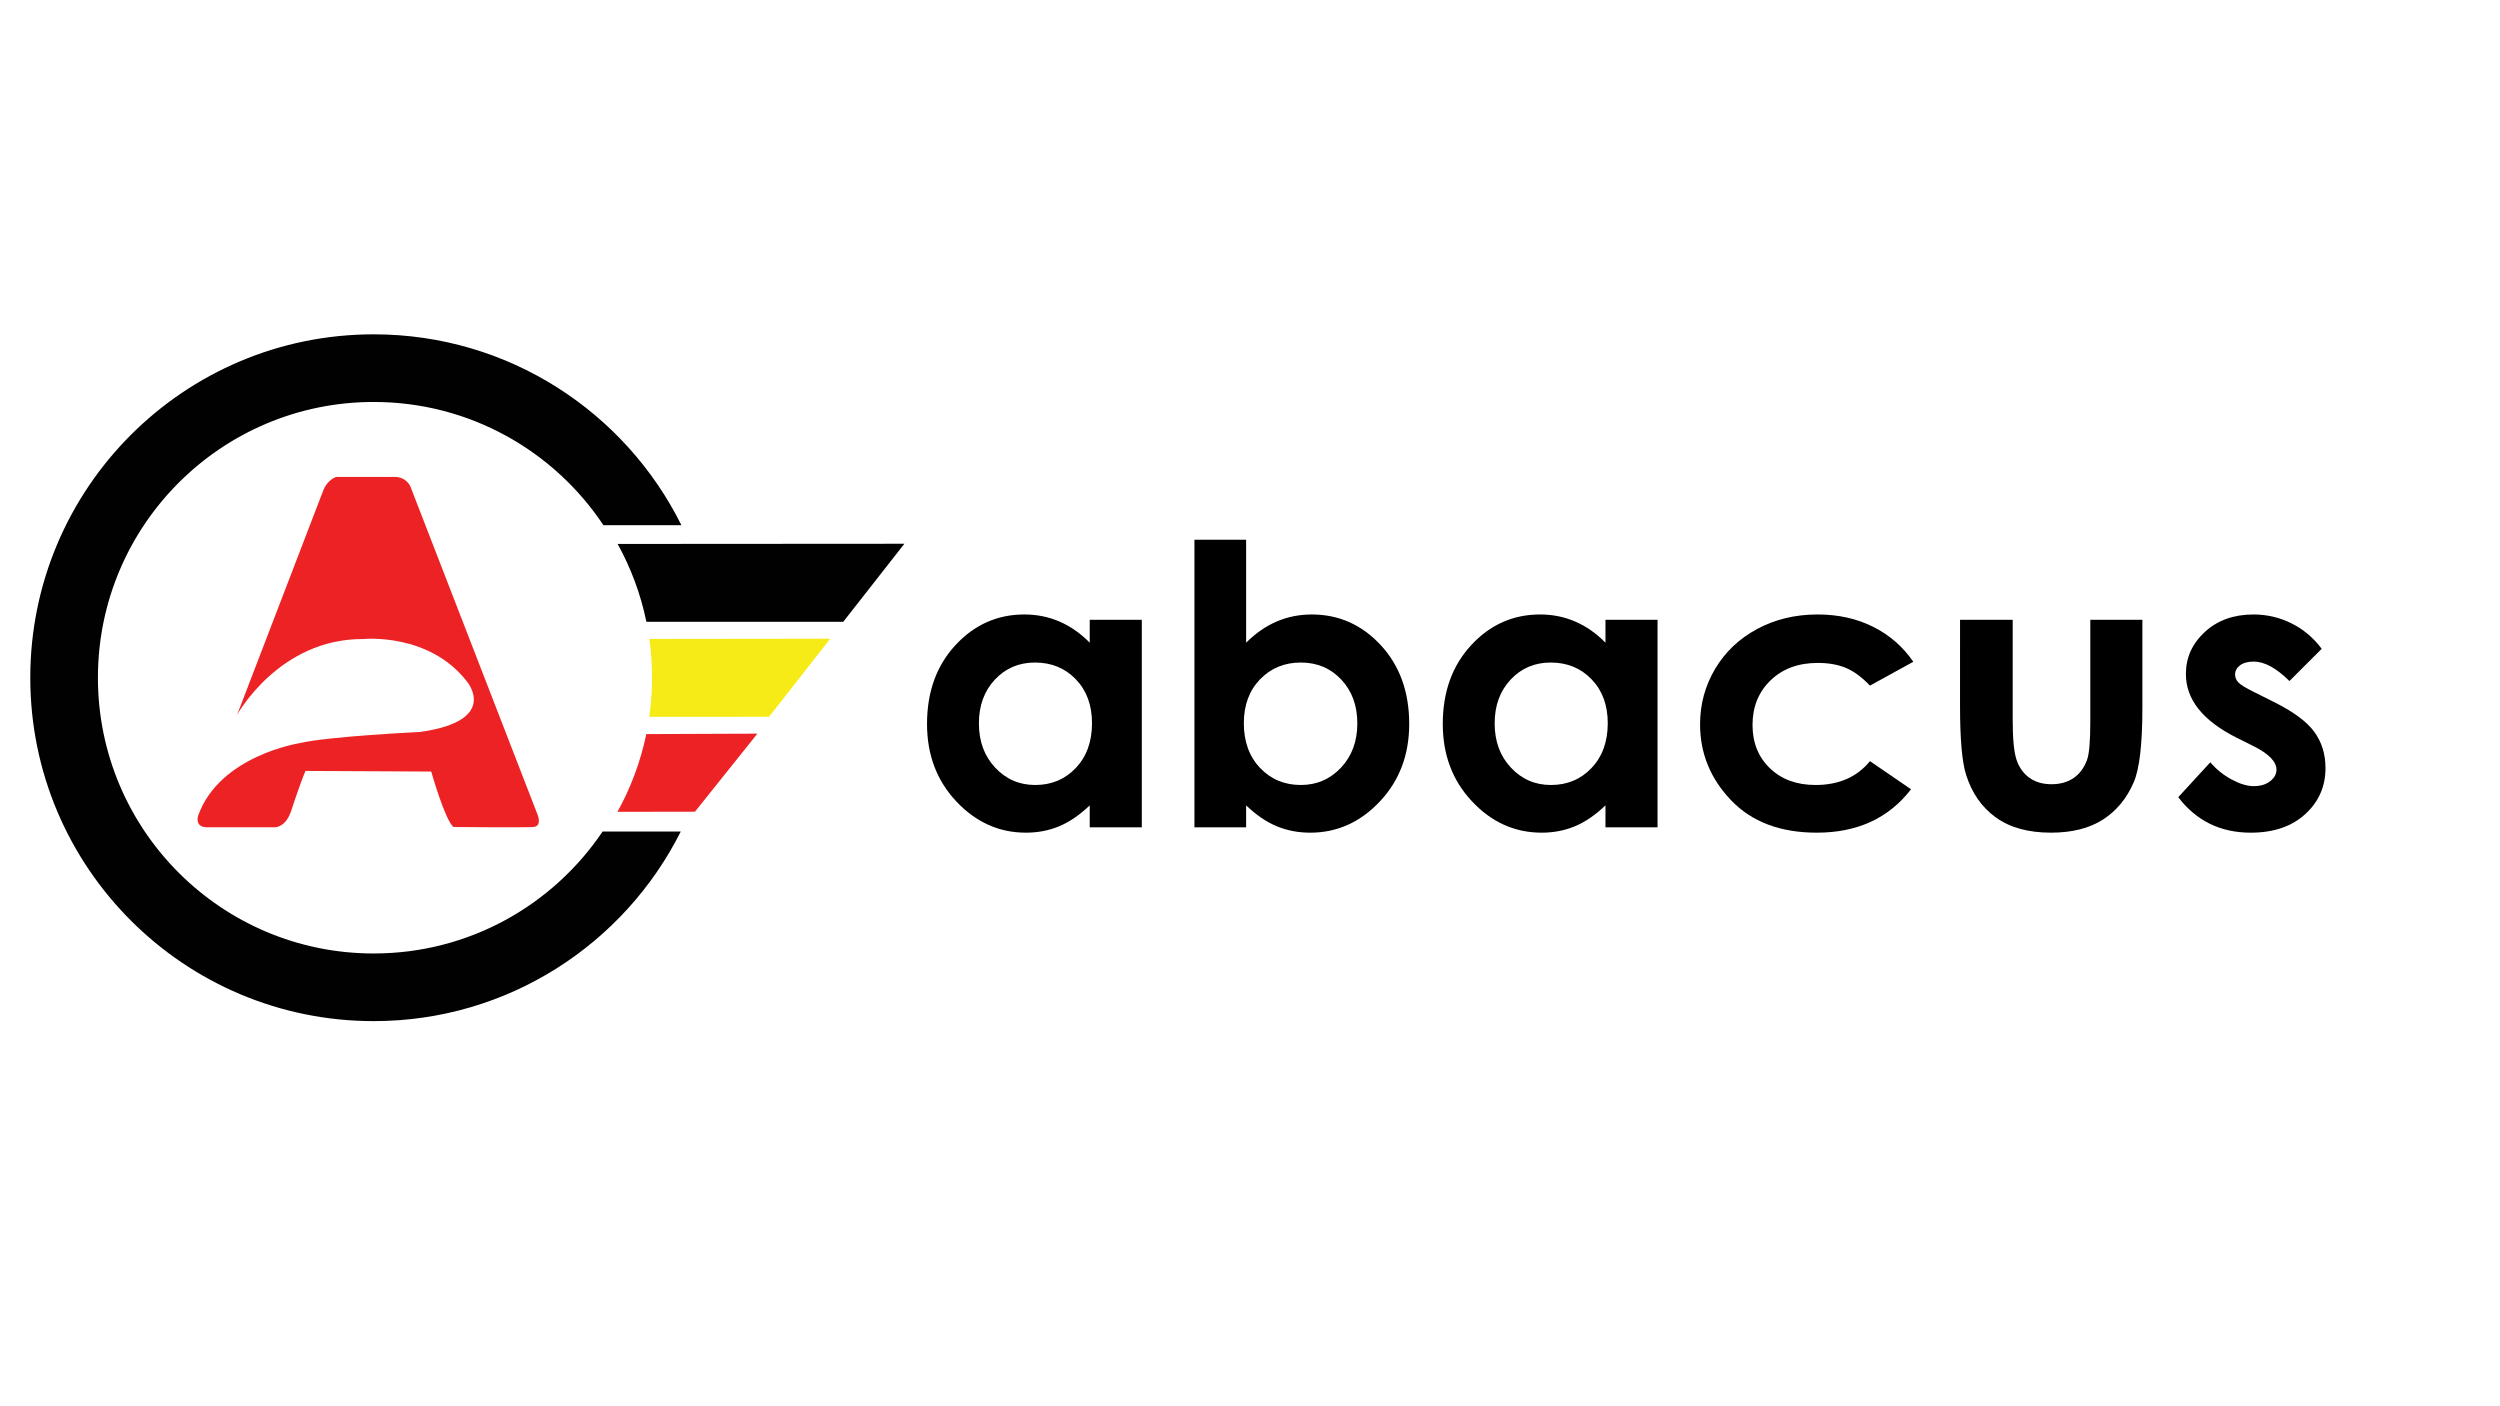 <?xml version="1.0" encoding="utf-8"?>
<!-- Generator: Adobe Illustrator 16.0.0, SVG Export Plug-In . SVG Version: 6.00 Build 0)  -->
<!DOCTYPE svg PUBLIC "-//W3C//DTD SVG 1.1//EN" "http://www.w3.org/Graphics/SVG/1.1/DTD/svg11.dtd">
<svg version="1.1" id="Layer_1" xmlns="http://www.w3.org/2000/svg" xmlns:xlink="http://www.w3.org/1999/xlink" x="0px" y="0px"
	 width="1280px" height="720px" viewBox="0 0 1280 720" enable-background="new 0 0 1280 720" xml:space="preserve">
<g>
	<g>
		<path fill="#010101" d="M191.324,171.177c69.052,0,128.796,39.815,157.558,97.734l-39.928-0.012
			c-25.296-38.026-68.533-63.091-117.63-63.091c-77.976,0-141.188,63.212-141.188,141.187c0,77.974,63.211,141.187,141.188,141.187
			c48.819,0,91.849-24.777,117.204-62.443l40.02,0.01c-28.886,57.557-88.437,97.066-157.224,97.066
			c-97.103,0-175.819-78.719-175.819-175.819C15.505,249.894,94.222,171.177,191.324,171.177z"/>
		<path fill="#ED2224" d="M330.902,375.855l56.885-0.223l-31.966,39.957l-39.682,0.063
			C322.938,403.383,327.977,390.008,330.902,375.855z"/>
		<path fill="#F6EB16" d="M333.845,346.995c0-6.742-0.483-13.372-1.394-19.865l92.631-0.115l-31.3,39.959l-61.351,0.035
			C333.355,360.47,333.845,353.791,333.845,346.995z"/>
		<path fill="#010101" d="M316.229,278.498l146.814-0.097l-31.301,39.958l-100.79,0.006
			C328.046,304.189,323.021,290.788,316.229,278.498z"/>
		<g>
			<path fill="#ED2224" d="M232.151,423.432c0,0,35.974,0.314,40.708,0c0,0,5.365,0.314,1.893-7.574l-64.691-166.934
				c0,0-2.211-5.049-8.521-4.733l-29.348-0.014c0,0-4.733,1.276-6.941,7.587l-43.864,114.235c0,0,21.458-39.129,64.692-38.813
				c0,0,33.515-3.426,53.015,21.773c0,0,17.04,20.039-23.983,25.798c0,0-47.651,2.287-61.853,5.76c0,0-40.708,6.313-51.751,36.92
				c0,0-2.21,5.961,4.417,6.135h34.081c0,0,5.679,0.811,8.836-7.713c0,0,5.049-15.461,7.574-21.143l64.376,0.316
				C220.791,395.031,227.732,419.645,232.151,423.432z"/>
		</g>
	</g>
	<g>
		<path d="M557.938,317.343h26.66v106.25h-26.66v-11.23c-5.203,4.948-10.422,8.513-15.656,10.693s-10.908,3.271-17.021,3.271
			c-13.721,0-25.588-5.322-35.604-15.967c-10.014-10.645-15.02-23.877-15.02-39.697c0-16.406,4.845-29.849,14.534-40.332
			c9.689-10.481,21.459-15.723,35.311-15.723c6.373,0,12.354,1.206,17.945,3.613c5.594,2.409,10.764,6.022,15.512,10.84V317.343z
			 M529.913,339.218c-8.242,0-15.088,2.915-20.537,8.74c-5.451,5.827-8.176,13.298-8.176,22.412c0,9.18,2.771,16.733,8.32,22.656
			c5.549,5.925,12.377,8.887,20.488,8.887c8.371,0,15.313-2.913,20.828-8.74c5.514-5.825,8.273-13.46,8.273-22.9
			c0-9.243-2.76-16.731-8.273-22.461C545.321,342.083,538.347,339.218,529.913,339.218z"/>
		<path d="M638.017,276.327v52.734c4.817-4.817,10.025-8.431,15.625-10.84c5.599-2.408,11.588-3.613,17.969-3.613
			c13.867,0,25.65,5.241,35.352,15.723c9.7,10.483,14.551,23.926,14.551,40.332c0,15.82-5.014,29.053-15.039,39.697
			c-10.026,10.645-21.908,15.967-35.645,15.967c-6.12,0-11.816-1.091-17.09-3.271s-10.515-5.745-15.723-10.693v11.23h-26.465
			V276.327H638.017z M666.044,339.218c-8.398,0-15.365,2.866-20.898,8.594c-5.534,5.729-8.301,13.218-8.301,22.461
			c0,9.44,2.767,17.075,8.301,22.9c5.533,5.827,12.5,8.74,20.898,8.74c8.138,0,14.99-2.962,20.557-8.887
			c5.566-5.923,8.35-13.477,8.35-22.656c0-9.114-2.734-16.585-8.203-22.412C681.278,342.132,674.377,339.218,666.044,339.218z"/>
		<path d="M822.001,317.343h26.66v106.25h-26.66v-11.23c-5.203,4.948-10.422,8.513-15.655,10.693
			c-5.235,2.181-10.909,3.271-17.021,3.271c-13.721,0-25.589-5.322-35.604-15.967c-10.014-10.645-15.021-23.877-15.021-39.697
			c0-16.406,4.845-29.849,14.534-40.332c9.689-10.481,21.458-15.723,35.311-15.723c6.372,0,12.354,1.206,17.945,3.613
			c5.593,2.409,10.763,6.022,15.511,10.84V317.343z M793.976,339.218c-8.242,0-15.087,2.915-20.537,8.74
			c-5.45,5.827-8.176,13.298-8.176,22.412c0,9.18,2.772,16.733,8.32,22.656c5.549,5.925,12.377,8.887,20.488,8.887
			c8.371,0,15.313-2.913,20.828-8.74c5.515-5.825,8.273-13.46,8.273-22.9c0-9.243-2.759-16.731-8.273-22.461
			C809.385,342.083,802.41,339.218,793.976,339.218z"/>
		<path d="M979.618,338.827l-22.194,12.207c-4.171-4.361-8.294-7.388-12.368-9.082c-4.074-1.692-8.849-2.539-14.323-2.539
			c-9.974,0-18.041,2.974-24.199,8.922c-6.16,5.948-9.239,13.569-9.239,22.864c0,9.035,2.965,16.415,8.897,22.134
			c5.931,5.721,13.721,8.58,23.367,8.58c11.93,0,21.218-4.067,27.865-12.207l21.022,14.394
			c-11.394,14.819-27.475,22.228-48.242,22.228c-18.686,0-33.317-5.532-43.896-16.602c-10.58-11.067-15.869-24.023-15.869-38.867
			c0-10.286,2.571-19.759,7.715-28.418c5.143-8.658,12.32-15.462,21.533-20.41c9.212-4.947,19.515-7.422,30.908-7.422
			c10.547,0,20.02,2.1,28.418,6.299S974.279,331.08,979.618,338.827z"/>
		<path d="M1003.544,317.343h26.953v51.172c0,9.961,0.686,16.88,2.056,20.752c1.37,3.874,3.573,6.885,6.608,9.033
			c3.033,2.148,6.771,3.223,11.209,3.223c4.438,0,8.206-1.058,11.307-3.174c3.101-2.114,5.4-5.225,6.901-9.326
			c1.109-3.06,1.665-9.603,1.665-19.629v-52.051h26.66v45.02c0,18.555-1.465,31.25-4.395,38.086
			c-3.581,8.335-8.854,14.731-15.82,19.189c-6.967,4.458-15.82,6.689-26.563,6.689c-11.654,0-21.078-2.604-28.271-7.813
			c-7.194-5.208-12.256-12.466-15.186-21.777c-2.084-6.445-3.125-18.164-3.125-35.156V317.343z"/>
		<path d="M1188.7,332.187l-16.504,16.504c-6.706-6.641-12.793-9.961-18.262-9.961c-2.995,0-5.339,0.635-7.031,1.904
			c-1.693,1.27-2.539,2.849-2.539,4.736c0,1.433,0.537,2.751,1.611,3.955c1.074,1.206,3.727,2.849,7.959,4.932l9.766,4.883
			c10.286,5.078,17.35,10.254,21.191,15.527c3.841,5.273,5.762,11.46,5.762,18.555c0,9.44-3.467,17.319-10.4,23.633
			c-6.934,6.315-16.228,9.473-27.881,9.473c-15.495,0-27.865-6.055-37.109-18.164l16.406-17.871
			c3.125,3.647,6.787,6.592,10.986,8.838s7.926,3.369,11.182,3.369c3.516,0,6.348-0.845,8.496-2.539
			c2.148-1.692,3.223-3.646,3.223-5.859c0-4.102-3.874-8.105-11.621-12.012l-8.984-4.492c-17.188-8.657-25.781-19.498-25.781-32.52
			c0-8.398,3.238-15.576,9.717-21.533c6.478-5.957,14.762-8.936,24.854-8.936c6.9,0,13.395,1.514,19.482,4.541
			C1179.309,322.177,1184.468,326.522,1188.7,332.187z"/>
	</g>
</g>
</svg>
